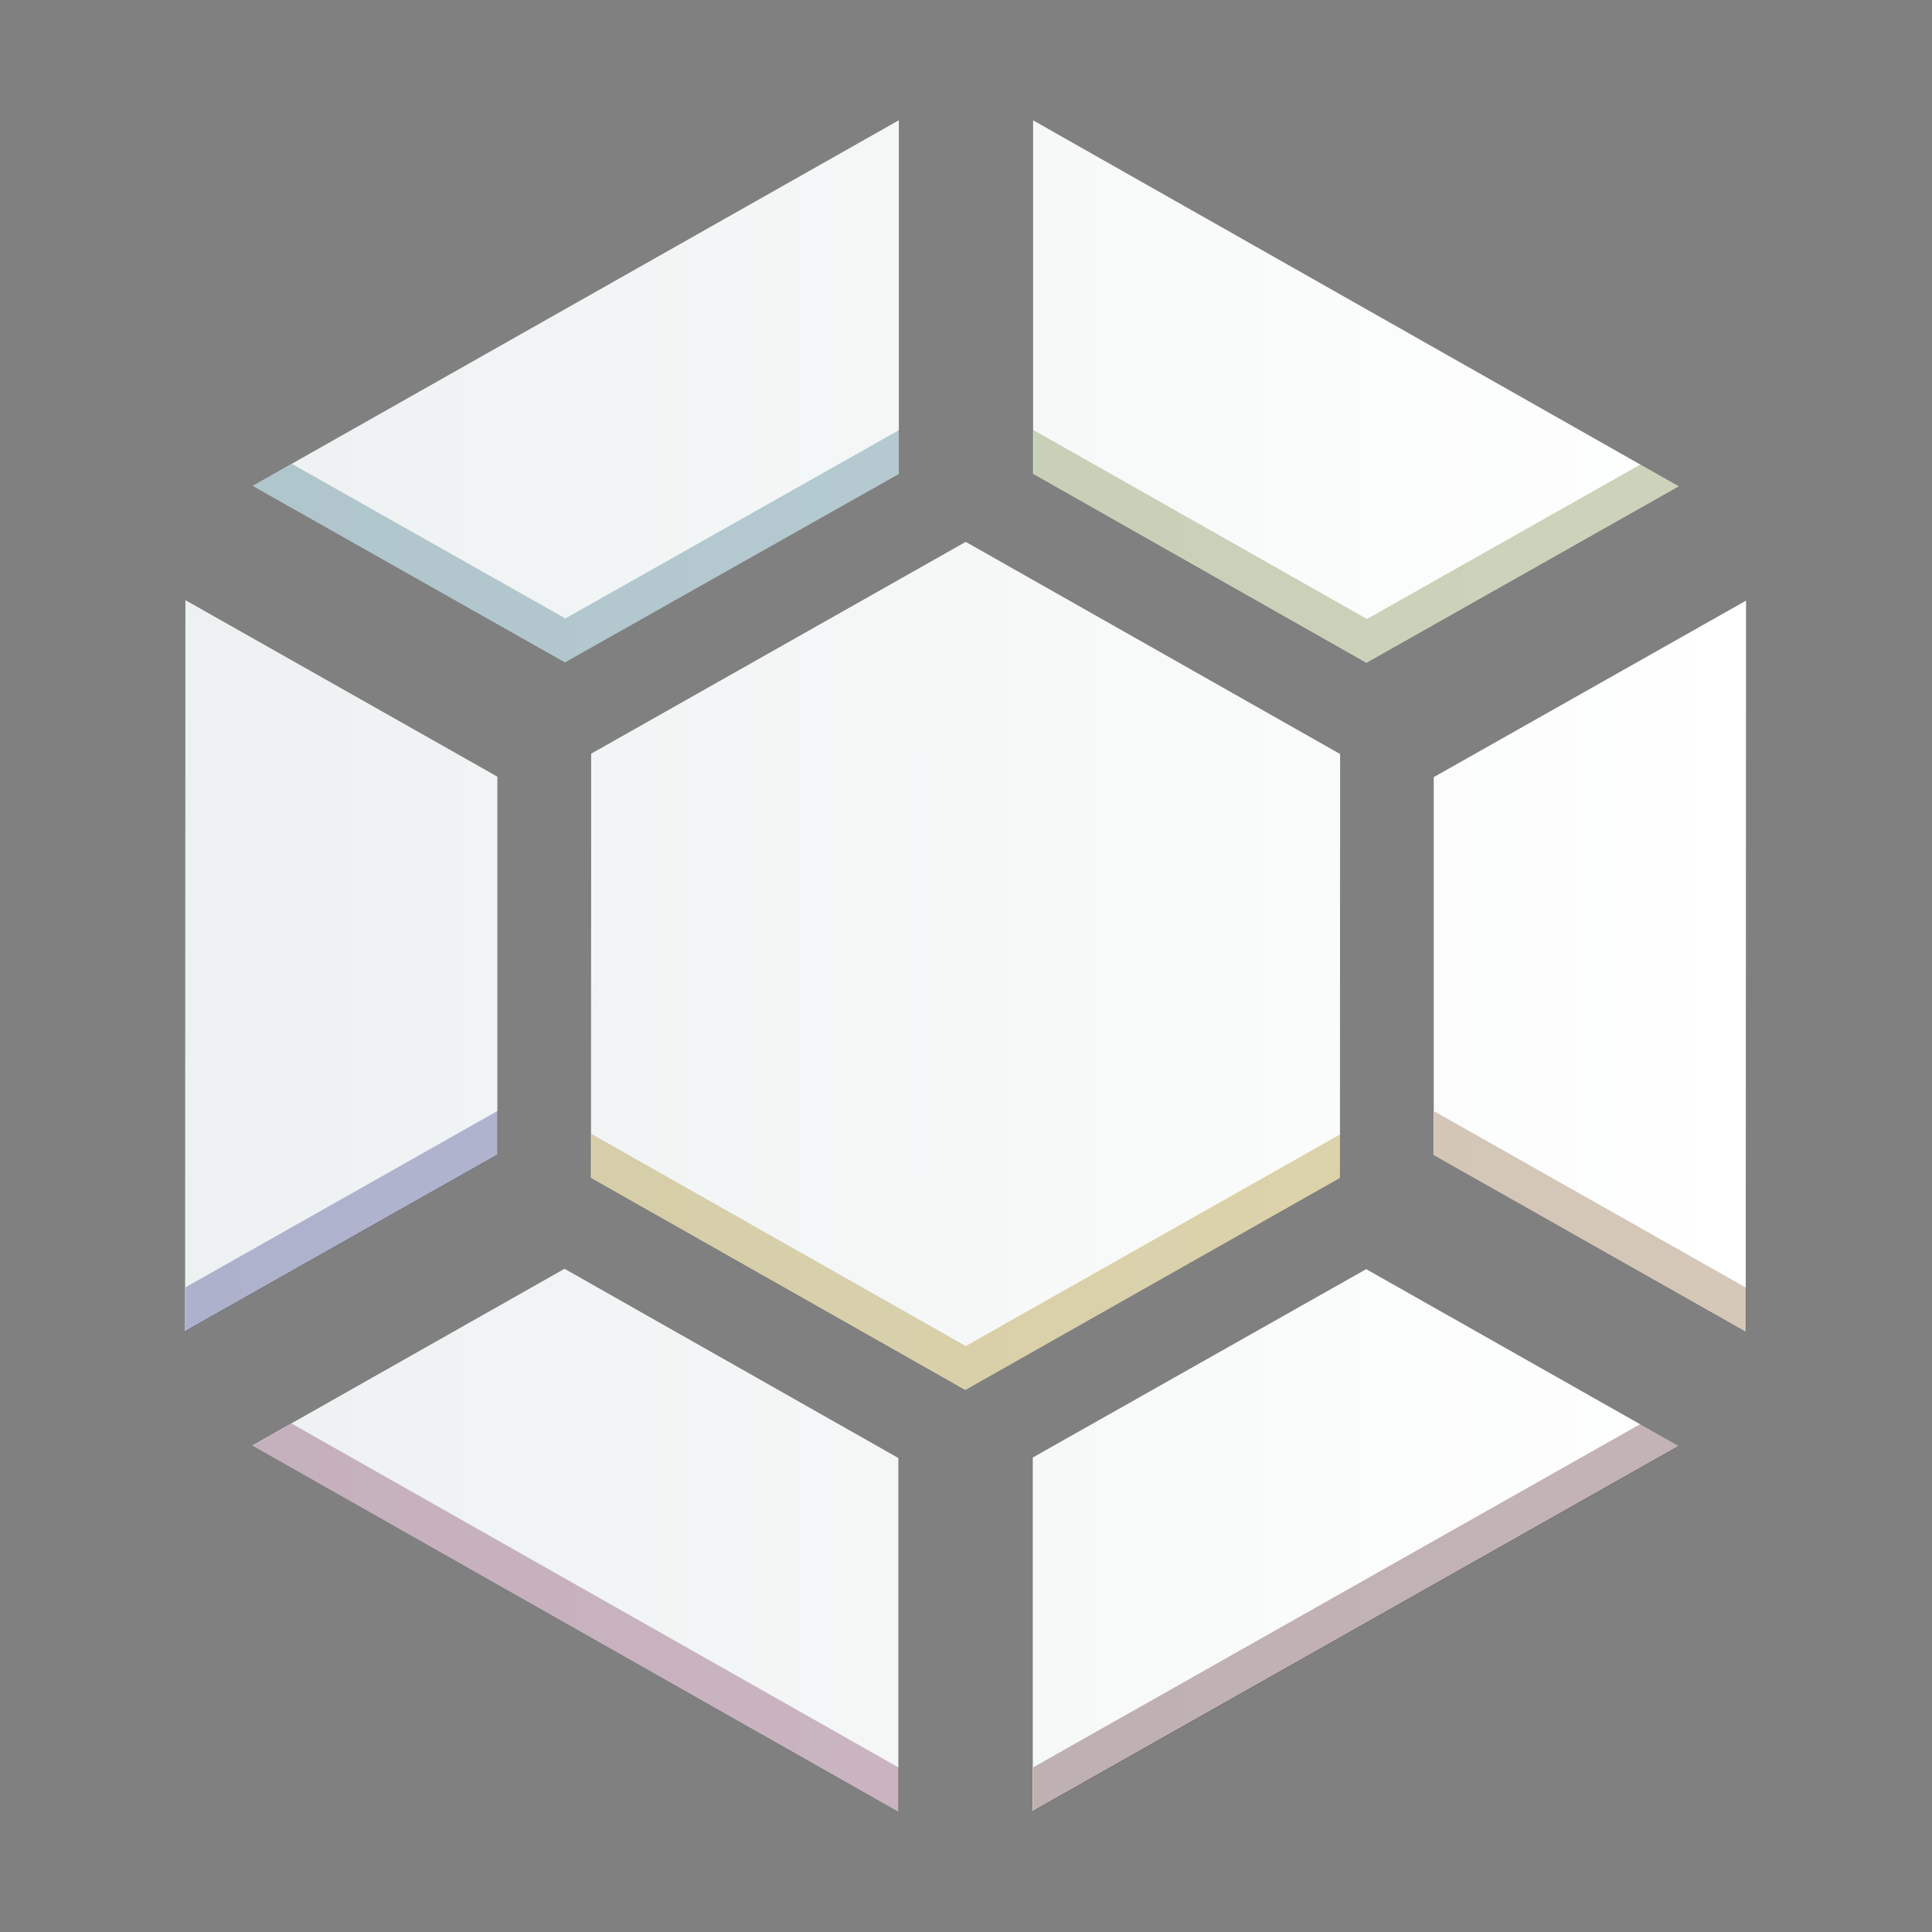 <?xml version="1.0" encoding="UTF-8" standalone="no"?>
<!-- Created with Inkscape (http://www.inkscape.org/) -->

<svg
   xmlns:dc="http://purl.org/dc/elements/1.1/"
   xmlns:cc="http://creativecommons.org/ns#"
   xmlns:rdf="http://www.w3.org/1999/02/22-rdf-syntax-ns#"
   xmlns:svg="http://www.w3.org/2000/svg"
   xmlns="http://www.w3.org/2000/svg"
   xmlns:xlink="http://www.w3.org/1999/xlink"
   xmlns:sodipodi="http://sodipodi.sourceforge.net/DTD/sodipodi-0.dtd"
   xmlns:inkscape="http://www.inkscape.org/namespaces/inkscape"
   width="48"
   height="48"
   id="svg5453"
   version="1.1"
   inkscape:version="0.48.5 r10040"
   sodipodi:docname="Launchpad-launchpad.net.svg">
  <rect width="100%" height="100%" fill="#808080" stroke="none"/>
  <defs
     id="defs5455">
    <linearGradient
       id="linearGradient3778">
      <stop
         style="stop-color:#edf1f1;stop-opacity:1;"
         offset="0"
         id="stop3780" />
      <stop
         style="stop-color:#ffffff;stop-opacity:1;"
         offset="1"
         id="stop3782" />
    </linearGradient>
    <linearGradient
       id="linearGradient3795">
      <stop
         id="stop3797"
         offset="0"
         style="stop-color:#d9d9d9;stop-opacity:1" />
      <stop
         id="stop3799"
         offset="1"
         style="stop-color:#f3f3f3;stop-opacity:1" />
    </linearGradient>
    <linearGradient
       gradientTransform="translate(384.571,-504.564)"
       inkscape:collect="always"
       xlink:href="#linearGradient3795"
       id="linearGradient3064"
       gradientUnits="userSpaceOnUse"
       x1="23.204"
       y1="1052.358"
       x2="23.204"
       y2="1004.331" />
    <linearGradient
       inkscape:collect="always"
       xlink:href="#linearGradient3778"
       id="linearGradient3784"
       x1="15.877"
       y1="6.773"
       x2="25.328"
       y2="6.773"
       gradientUnits="userSpaceOnUse" />
    <linearGradient
       inkscape:collect="always"
       xlink:href="#linearGradient3778"
       id="linearGradient3788"
       gradientUnits="userSpaceOnUse"
       x1="15.877"
       y1="6.773"
       x2="25.328"
       y2="6.773" />
    <linearGradient
       inkscape:collect="always"
       xlink:href="#linearGradient3778"
       id="linearGradient3790"
       gradientUnits="userSpaceOnUse"
       x1="15.877"
       y1="6.773"
       x2="25.328"
       y2="6.773" />
    <linearGradient
       inkscape:collect="always"
       xlink:href="#linearGradient3778"
       id="linearGradient3792"
       gradientUnits="userSpaceOnUse"
       x1="15.877"
       y1="6.773"
       x2="25.328"
       y2="6.773" />
    <linearGradient
       inkscape:collect="always"
       xlink:href="#linearGradient3778"
       id="linearGradient3794"
       gradientUnits="userSpaceOnUse"
       x1="15.877"
       y1="6.773"
       x2="25.328"
       y2="6.773" />
    <linearGradient
       inkscape:collect="always"
       xlink:href="#linearGradient3778"
       id="linearGradient3796"
       gradientUnits="userSpaceOnUse"
       x1="15.877"
       y1="6.773"
       x2="25.328"
       y2="6.773" />
    <linearGradient
       inkscape:collect="always"
       xlink:href="#linearGradient3778"
       id="linearGradient3798"
       gradientUnits="userSpaceOnUse"
       x1="15.877"
       y1="6.773"
       x2="25.328"
       y2="6.773" />
    <linearGradient
       inkscape:collect="always"
       xlink:href="#linearGradient3778"
       id="linearGradient3800"
       gradientUnits="userSpaceOnUse"
       x1="15.877"
       y1="6.773"
       x2="25.328"
       y2="6.773" />
  </defs>
  <sodipodi:namedview
     id="base"
     pagecolor="#ffffff"
     bordercolor="#666666"
     borderopacity="1.0"
     inkscape:pageopacity="0"
     inkscape:pageshadow="2"
     inkscape:zoom="4.199584"
     inkscape:cx="73.747595"
     inkscape:cy="-14.671317"
     inkscape:document-units="px"
     inkscape:current-layer="layer1"
     showgrid="true"
     fit-margin-top="0"
     fit-margin-left="0"
     fit-margin-right="0"
     fit-margin-bottom="0"
     inkscape:window-width="1301"
     inkscape:window-height="744"
     inkscape:window-x="65"
     inkscape:window-y="24"
     inkscape:window-maximized="1"
     inkscape:showpageshadow="false"
     borderlayer="true">
    <inkscape:grid
       type="xygrid"
       id="grid3786" />
  </sodipodi:namedview>
  <g
     inkscape:label="Capa 1"
     inkscape:groupmode="layer"
     id="layer1"
     transform="translate(-384.571,-499.798)">
    <g
       id="g3836"
       transform="matrix(4.103,0,0,4.045,324.03,496.397)"
       style="fill:url(#linearGradient3784);fill-opacity:1">
      <path
         id="path3834"
         d="m 20.197,1.58 -3.911,2.245 1.891,1.084 2.021,-1.157 0,-2.171 z"
         style="fill:url(#linearGradient3788);fill-opacity:1"
         inkscape:connector-curvature="0" />
      <path
         id="path3832"
         d="m 21.011,1.58 0,2.171 2.019,1.161 1.891,-1.084 -3.91,-2.248 z"
         style="fill:url(#linearGradient3790);fill-opacity:1"
         inkscape:connector-curvature="0" />
      <path
         id="path3830"
         d="m 15.878,4.527 -0.002,4.489 1.891,-1.084 0,-2.321 -1.889,-1.084 z"
         style="fill:url(#linearGradient3792);fill-opacity:1"
         inkscape:connector-curvature="0" />
      <path
         id="path3828"
         d="m 25.328,4.53 -1.891,1.084 0,2.321 1.889,1.084 0.002,-4.489 z"
         style="fill:url(#linearGradient3794);fill-opacity:1"
         inkscape:connector-curvature="0" />
      <path
         id="path3826"
         d="m 18.175,8.633 -1.891,1.086 3.911,2.248 0,-2.171 -2.021,-1.162 z"
         style="fill:url(#linearGradient3796);fill-opacity:1"
         inkscape:connector-curvature="0" />
      <path
         id="path3025"
         d="m 23.028,8.636 -2.019,1.157 0,2.171 L 24.919,9.722 23.028,8.636 z"
         style="fill:url(#linearGradient3798);fill-opacity:1"
         inkscape:connector-curvature="0" />
      <path
         inkscape:connector-curvature="0"
         d="M 22.87,5.472 22.869,8.076 20.601,9.378 18.334,8.075 18.335,5.47 20.603,4.169 z"
         id="path3029"
         style="fill:url(#linearGradient3800);fill-opacity:1" />
    </g>
    <path
       style="fill:#29677b;fill-opacity:0.314"
       d="m 406.909,510.482 -8.291,4.681 -6.794,-3.839 -0.967,0.546 7.761,4.385 8.291,-4.681 0,-1.092 z"
       id="path4342"
       inkscape:connector-curvature="0" />
    <path
       style="fill:#627828;fill-opacity:0.314"
       d="m 410.247,510.482 0,1.092 8.286,4.695 7.758,-4.385 -0.964,-0.546 -6.794,3.839 -8.286,-4.695 z"
       id="path4340"
       inkscape:connector-curvature="0" />
    <path
       style="fill:#24297b;fill-opacity:0.314"
       d="m 396.939,527.395 -7.758,4.385 0,1.092 7.758,-4.385 0,-1.092 z"
       id="path4338"
       inkscape:connector-curvature="0" />
    <path
       style="fill:#7e521e;fill-opacity:0.314"
       d="m 420.204,527.408 0,1.092 7.753,4.385 0,-1.092 -7.753,-4.385 z"
       id="path4336"
       inkscape:connector-curvature="0" />
    <path
       style="fill:#9a7900;fill-opacity:0.314"
       d="m 399.265,527.97 0,1.092 9.301,5.27 9.306,-5.262 0,-1.092 -9.306,5.262 -9.301,-5.27 z"
       id="path4334"
       inkscape:connector-curvature="0" />
    <path
       style="fill:#6d224d;fill-opacity:0.314"
       d="m 391.816,535.167 -0.964,0.546 16.05,9.093 0,-1.092 -15.085,-8.547 z"
       id="path4332"
       inkscape:connector-curvature="0" />
    <path
       style="fill:#441316;fill-opacity:0.314"
       d="m 425.322,535.18 -15.08,8.526 0,1.092 16.044,-9.072 -0.964,-0.546 z"
       id="path4278"
       inkscape:connector-curvature="0" />
  </g>
</svg>
